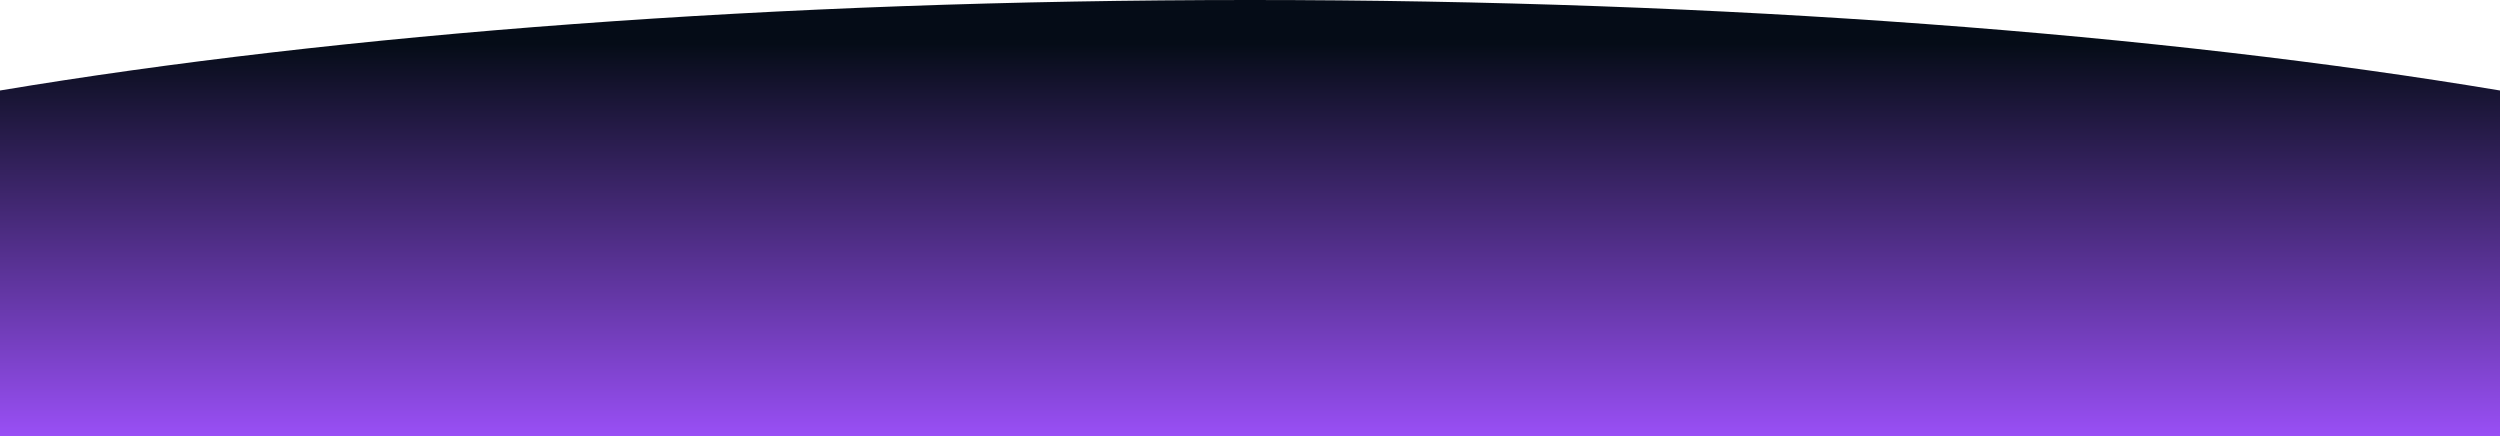 <?xml version="1.0" encoding="UTF-8"?>
<svg xmlns="http://www.w3.org/2000/svg" version="1.1" xmlns:xlink="http://www.w3.org/1999/xlink" viewBox="0 0 1920 335">
  <defs>
    <style>
      .cls-1 {
        fill: url(#linear-gradient);
      }
    </style>
    <linearGradient id="linear-gradient" x1="960" y1="335" x2="960" y2="0" gradientUnits="userSpaceOnUse">
      <stop offset="0" stop-color="#994ff5"/>
      <stop offset=".9" stop-color="#050c17"/>
    </linearGradient>
  </defs>
  <!-- Generator: Adobe Illustrator 28.7.1, SVG Export Plug-In . SVG Version: 1.2.0 Build 142)  -->
  <g>
    <g id="Layer_1">
      <path class="cls-1" d="M0,69.5C260.1,26.1,594.8,0,960,0s699.9,26.1,960,69.5v265.5H0V69.5Z"/>
    </g>
  </g>
</svg>